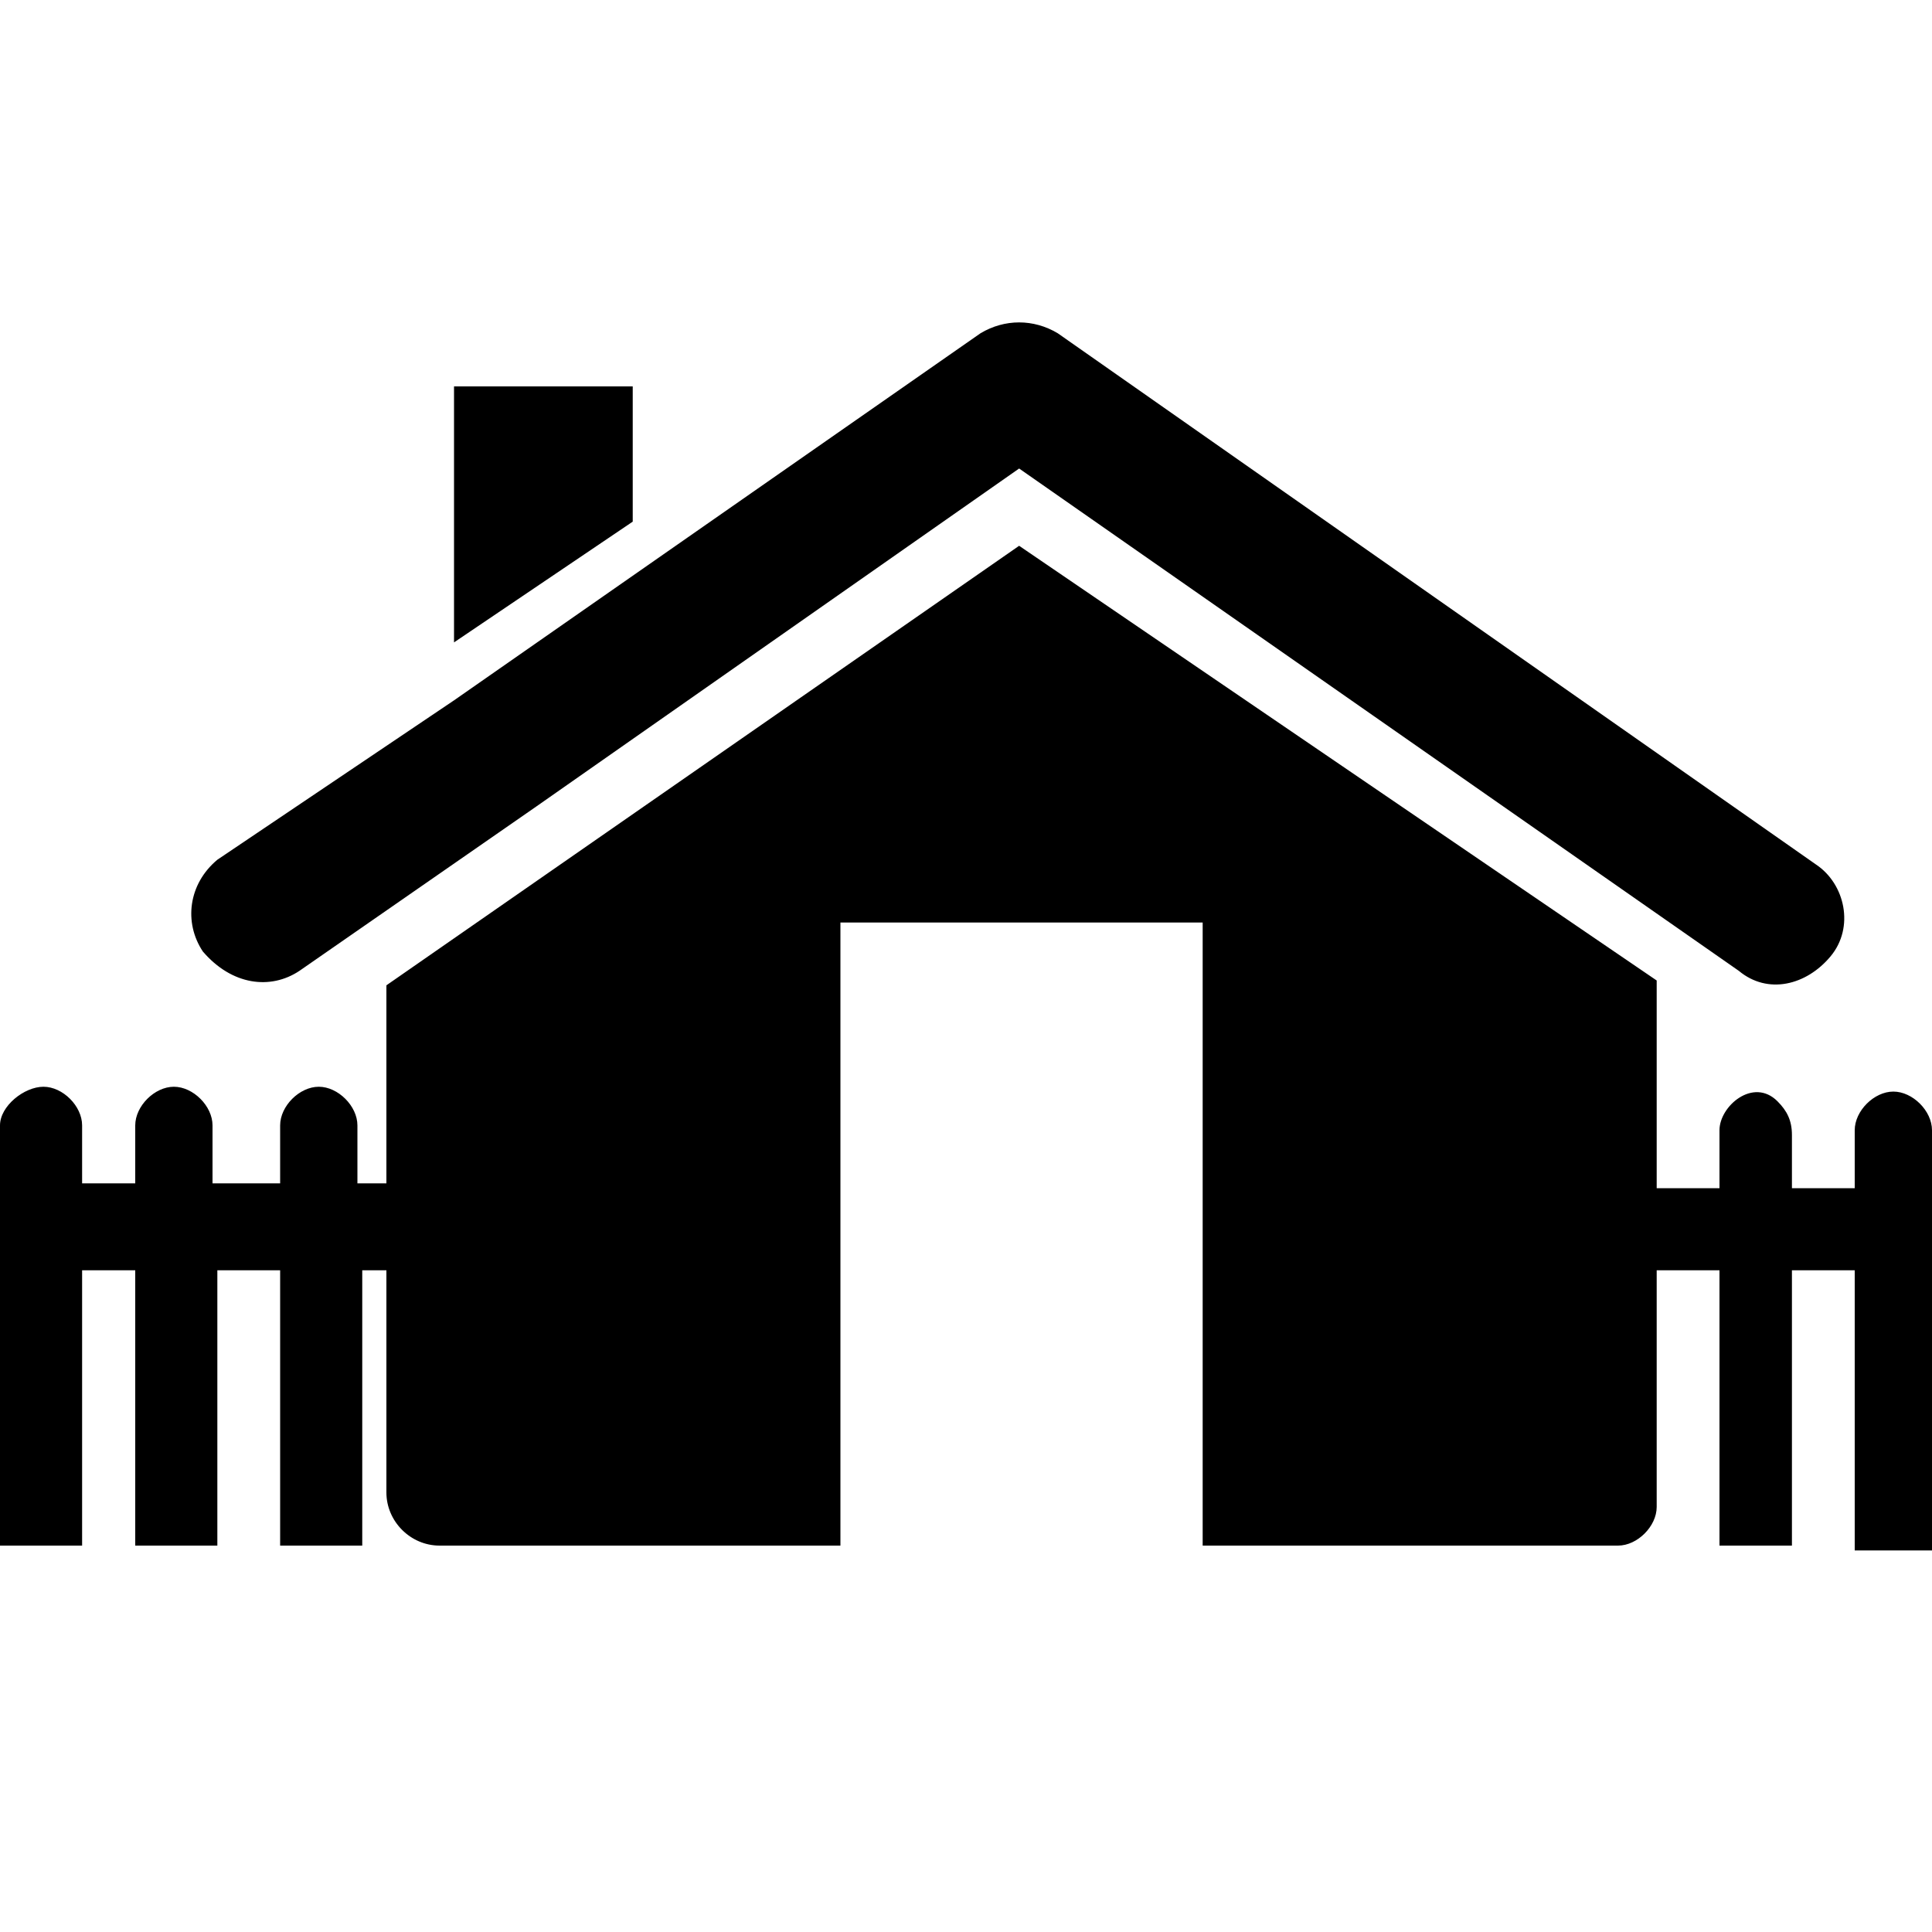 <?xml version="1.0" encoding="utf-8"?>
<svg version="1.1"  xmlns="http://www.w3.org/2000/svg" xmlns:xlink="http://www.w3.org/1999/xlink" x="0px" y="0px" width="40px" height="40px"
	 viewBox="0 0 40 40" enable-background="new 0 0 40 40" xml:space="preserve">
<g id="Lag_1">
	<g>
		<g>
			<path fill="#000000" d="M13.1,8H9.4v5.3l3.7-2.5V8z M6.2,20.1l4.9-3.4l10-7L36,20.1c0.6,0.5,1.4,0.3,1.9-0.3
				c0.5-0.6,0.3-1.5-0.3-1.9l-15.7-11c-0.5-0.3-1.1-0.3-1.6,0L9.4,14.5l-4.9,3.3c-0.6,0.5-0.7,1.3-0.3,1.9
				C4.8,20.4,5.6,20.5,6.2,20.1z M3.6,22.5C3.6,22.5,3.6,22.5,3.6,22.5L3.6,22.5L3.6,22.5z M39.2,22.6c-0.4,0-0.8,0.4-0.8,0.8v1.2
				h-1.3v-1.1c0-0.3-0.1-0.5-0.3-0.7c-0.5-0.5-1.2,0.1-1.2,0.6v1.2h-1.3v-4.3l-13.2-9L8,20.4v4.1H7.4v-1.2c0-0.4-0.4-0.8-0.8-0.8
				c-0.4,0-0.8,0.4-0.8,0.8v1.2H4.4v-1.2c0-0.4-0.4-0.8-0.8-0.8l0,0c-0.4,0-0.8,0.4-0.8,0.8v1.2H1.7v-1.2c0-0.4-0.4-0.8-0.8-0.8
				S0,22.9,0,23.3V32h1.7v-5.7h1.1V32h1.7c0-0.8,0-5.7,0-5.7h1.3V32h1.7v-5.7H8v4.6C8,31.5,8.5,32,9.1,32h8.3V19.1h7.5V32h8.6
				c0.4,0,0.8-0.4,0.8-0.8v-4.9h1.3V32h1.5v-5.7h1.3v5.8H40v-8.7C40,23,39.6,22.6,39.2,22.6z"/>
		</g>
	</g>
</g>
<g id="tekst">
</g>
</svg>
